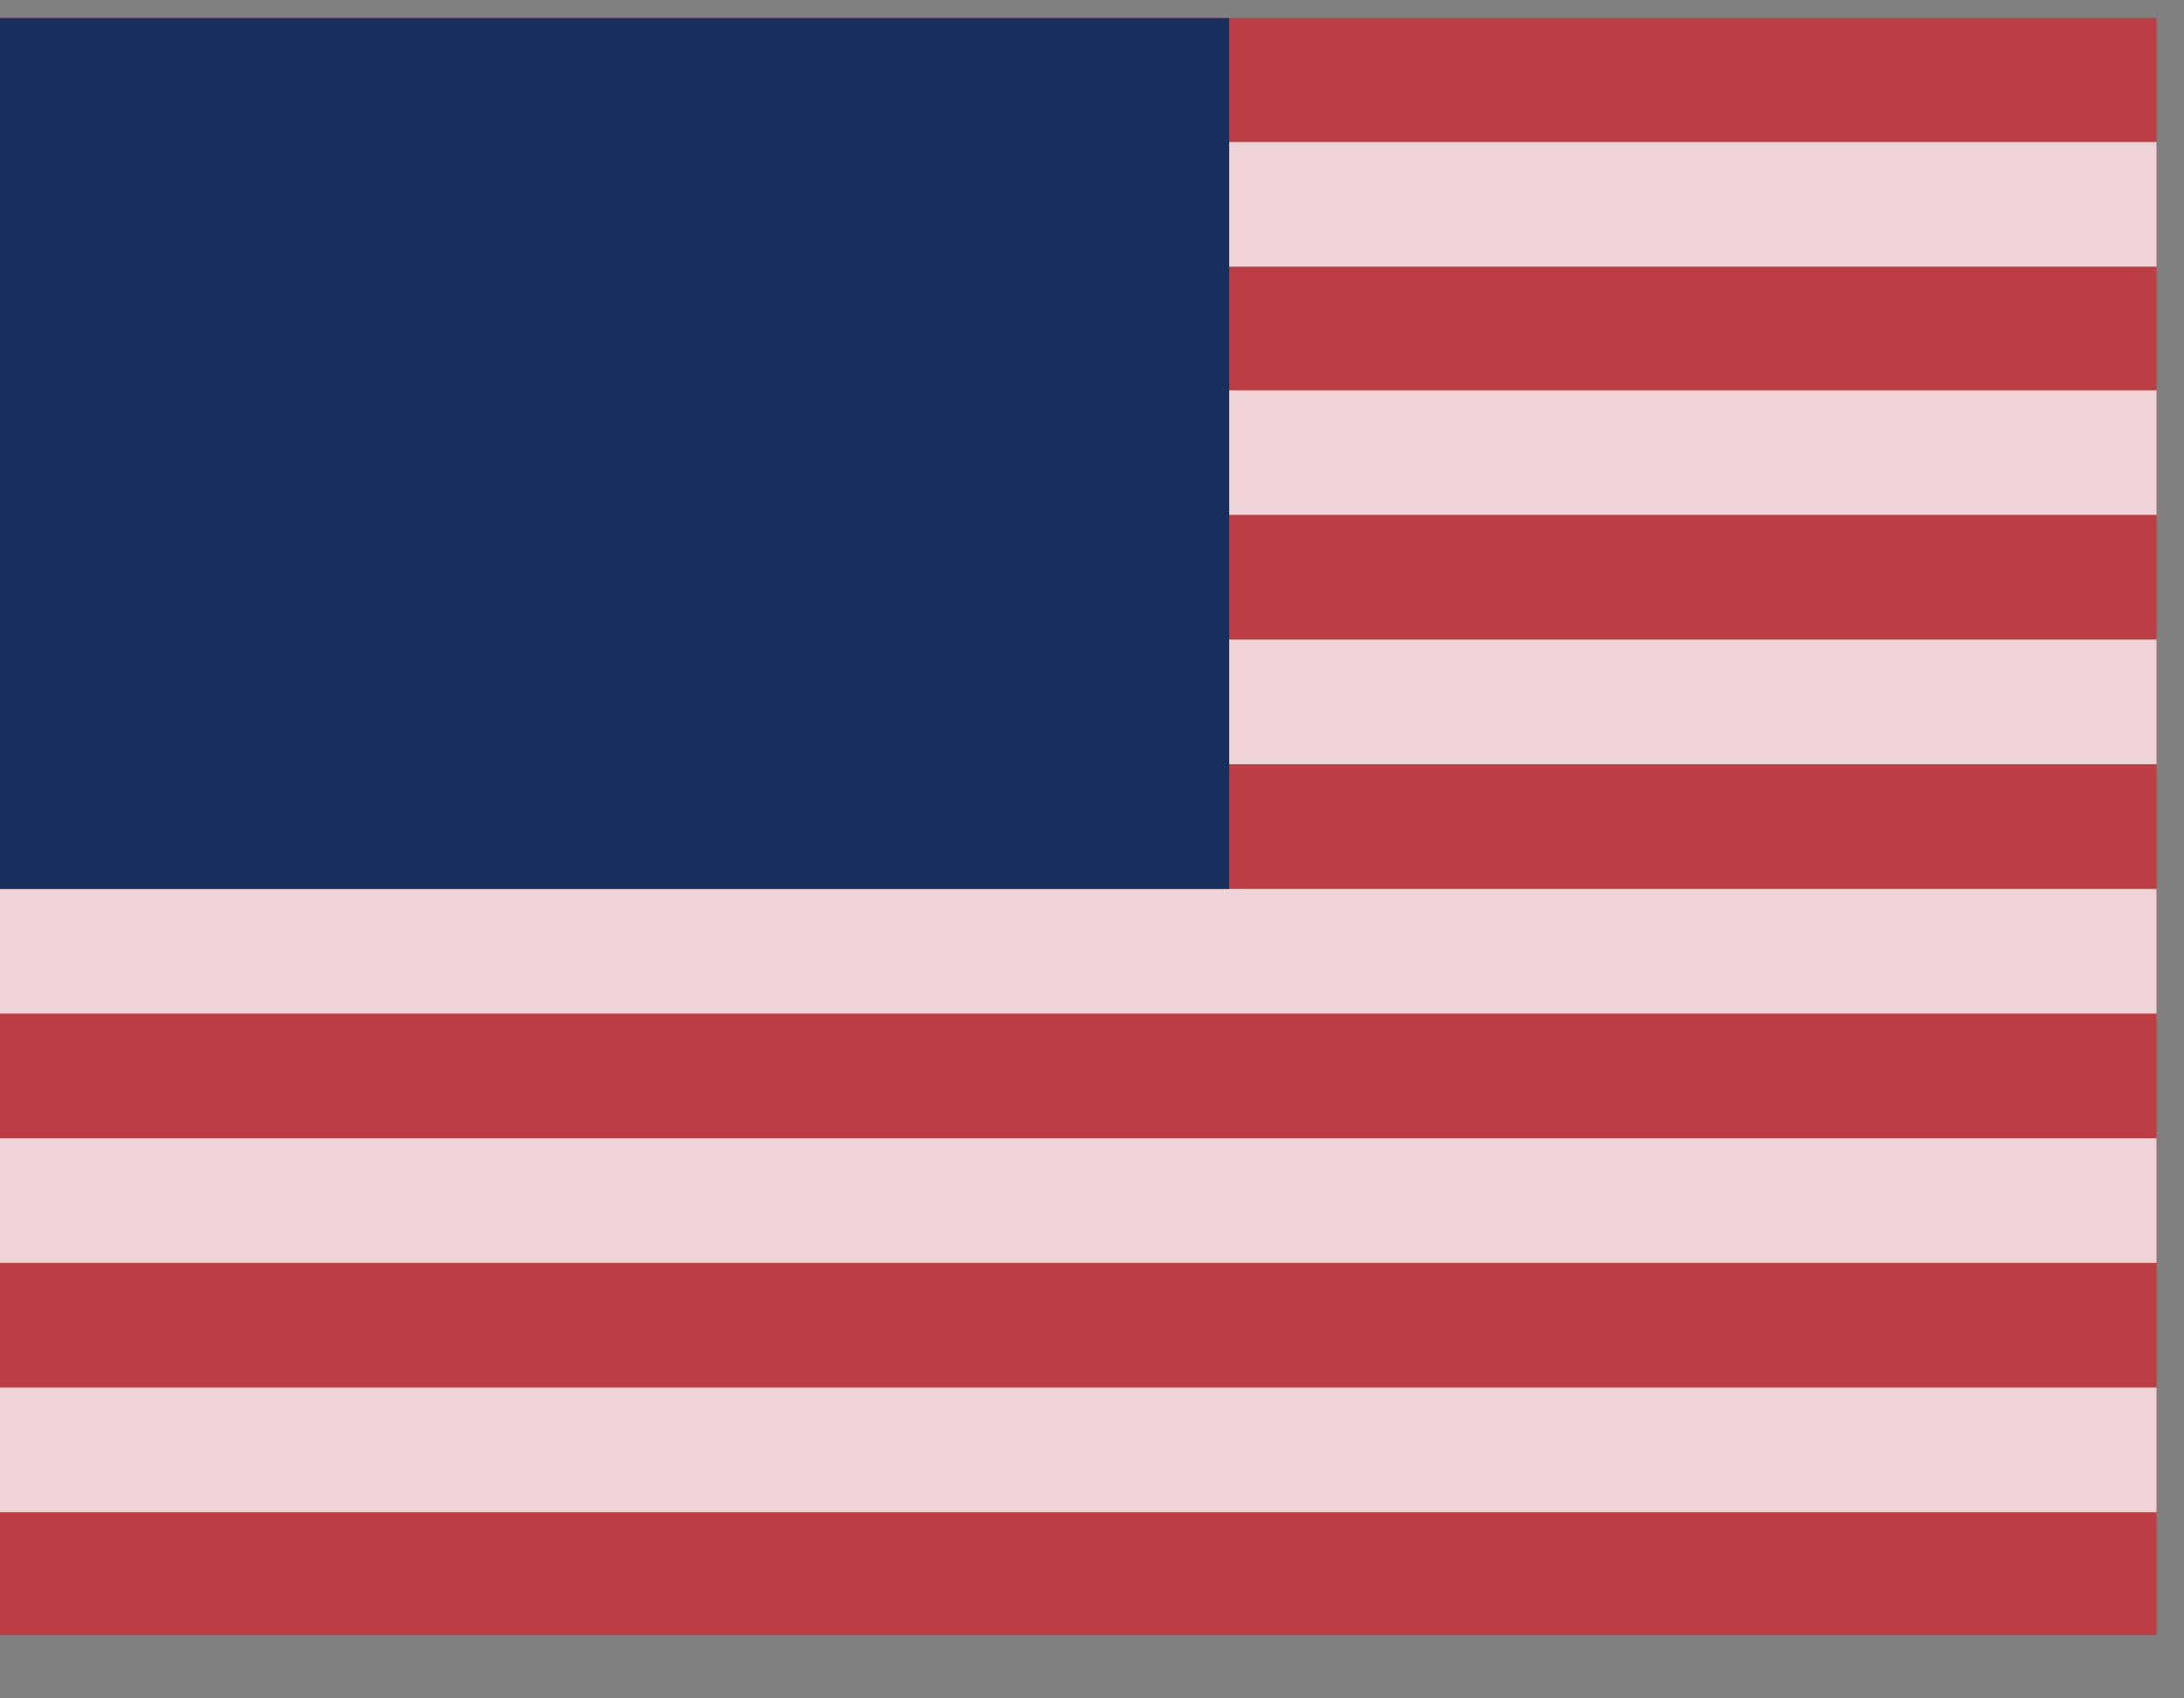 <svg width="27" height="21" viewBox="0 0 27 21" fill="none" xmlns="http://www.w3.org/2000/svg">
<rect x="0" y="0" width="27" height="21" fill="#808080" stroke="none"/>
<g clip-path="url(#clip0_27_4297)">
<g clip-path="url(#clip1_27_4297)">
<g clip-path="url(#clip2_27_4297)">
<path d="M0 0.223H26.66V20.218H0" fill="#BD3D44"/>
<path d="M0 2.526H26.66H0ZM0 5.596H26.66H0ZM0 8.679H26.66H0ZM0 11.762H26.66H0ZM0 14.844H26.66H0ZM0 17.927H26.66H0Z" fill="black"/>
<path d="M0 2.526H26.66M0 5.596H26.66M0 8.679H26.66M0 11.762H26.66M0 14.844H26.66M0 17.927H26.66" stroke="#FAFAFA" stroke-opacity="0.8" stroke-width="1.541"/>
<path d="M0 0.223H15.196V10.991H0" fill="#192F5D"/>
</g>
</g>
</g>
<defs>
<clipPath id="clip0_27_4297">
<rect width="26.66" height="20" fill="white" transform="translate(0 0.22)"/>
</clipPath>
<clipPath id="clip1_27_4297">
<rect width="26.66" height="20" fill="white" transform="translate(0 0.22)"/>
</clipPath>
<clipPath id="clip2_27_4297">
<rect width="26.66" height="19.995" fill="white" transform="translate(0 0.223)"/>
</clipPath>
</defs>
</svg>
